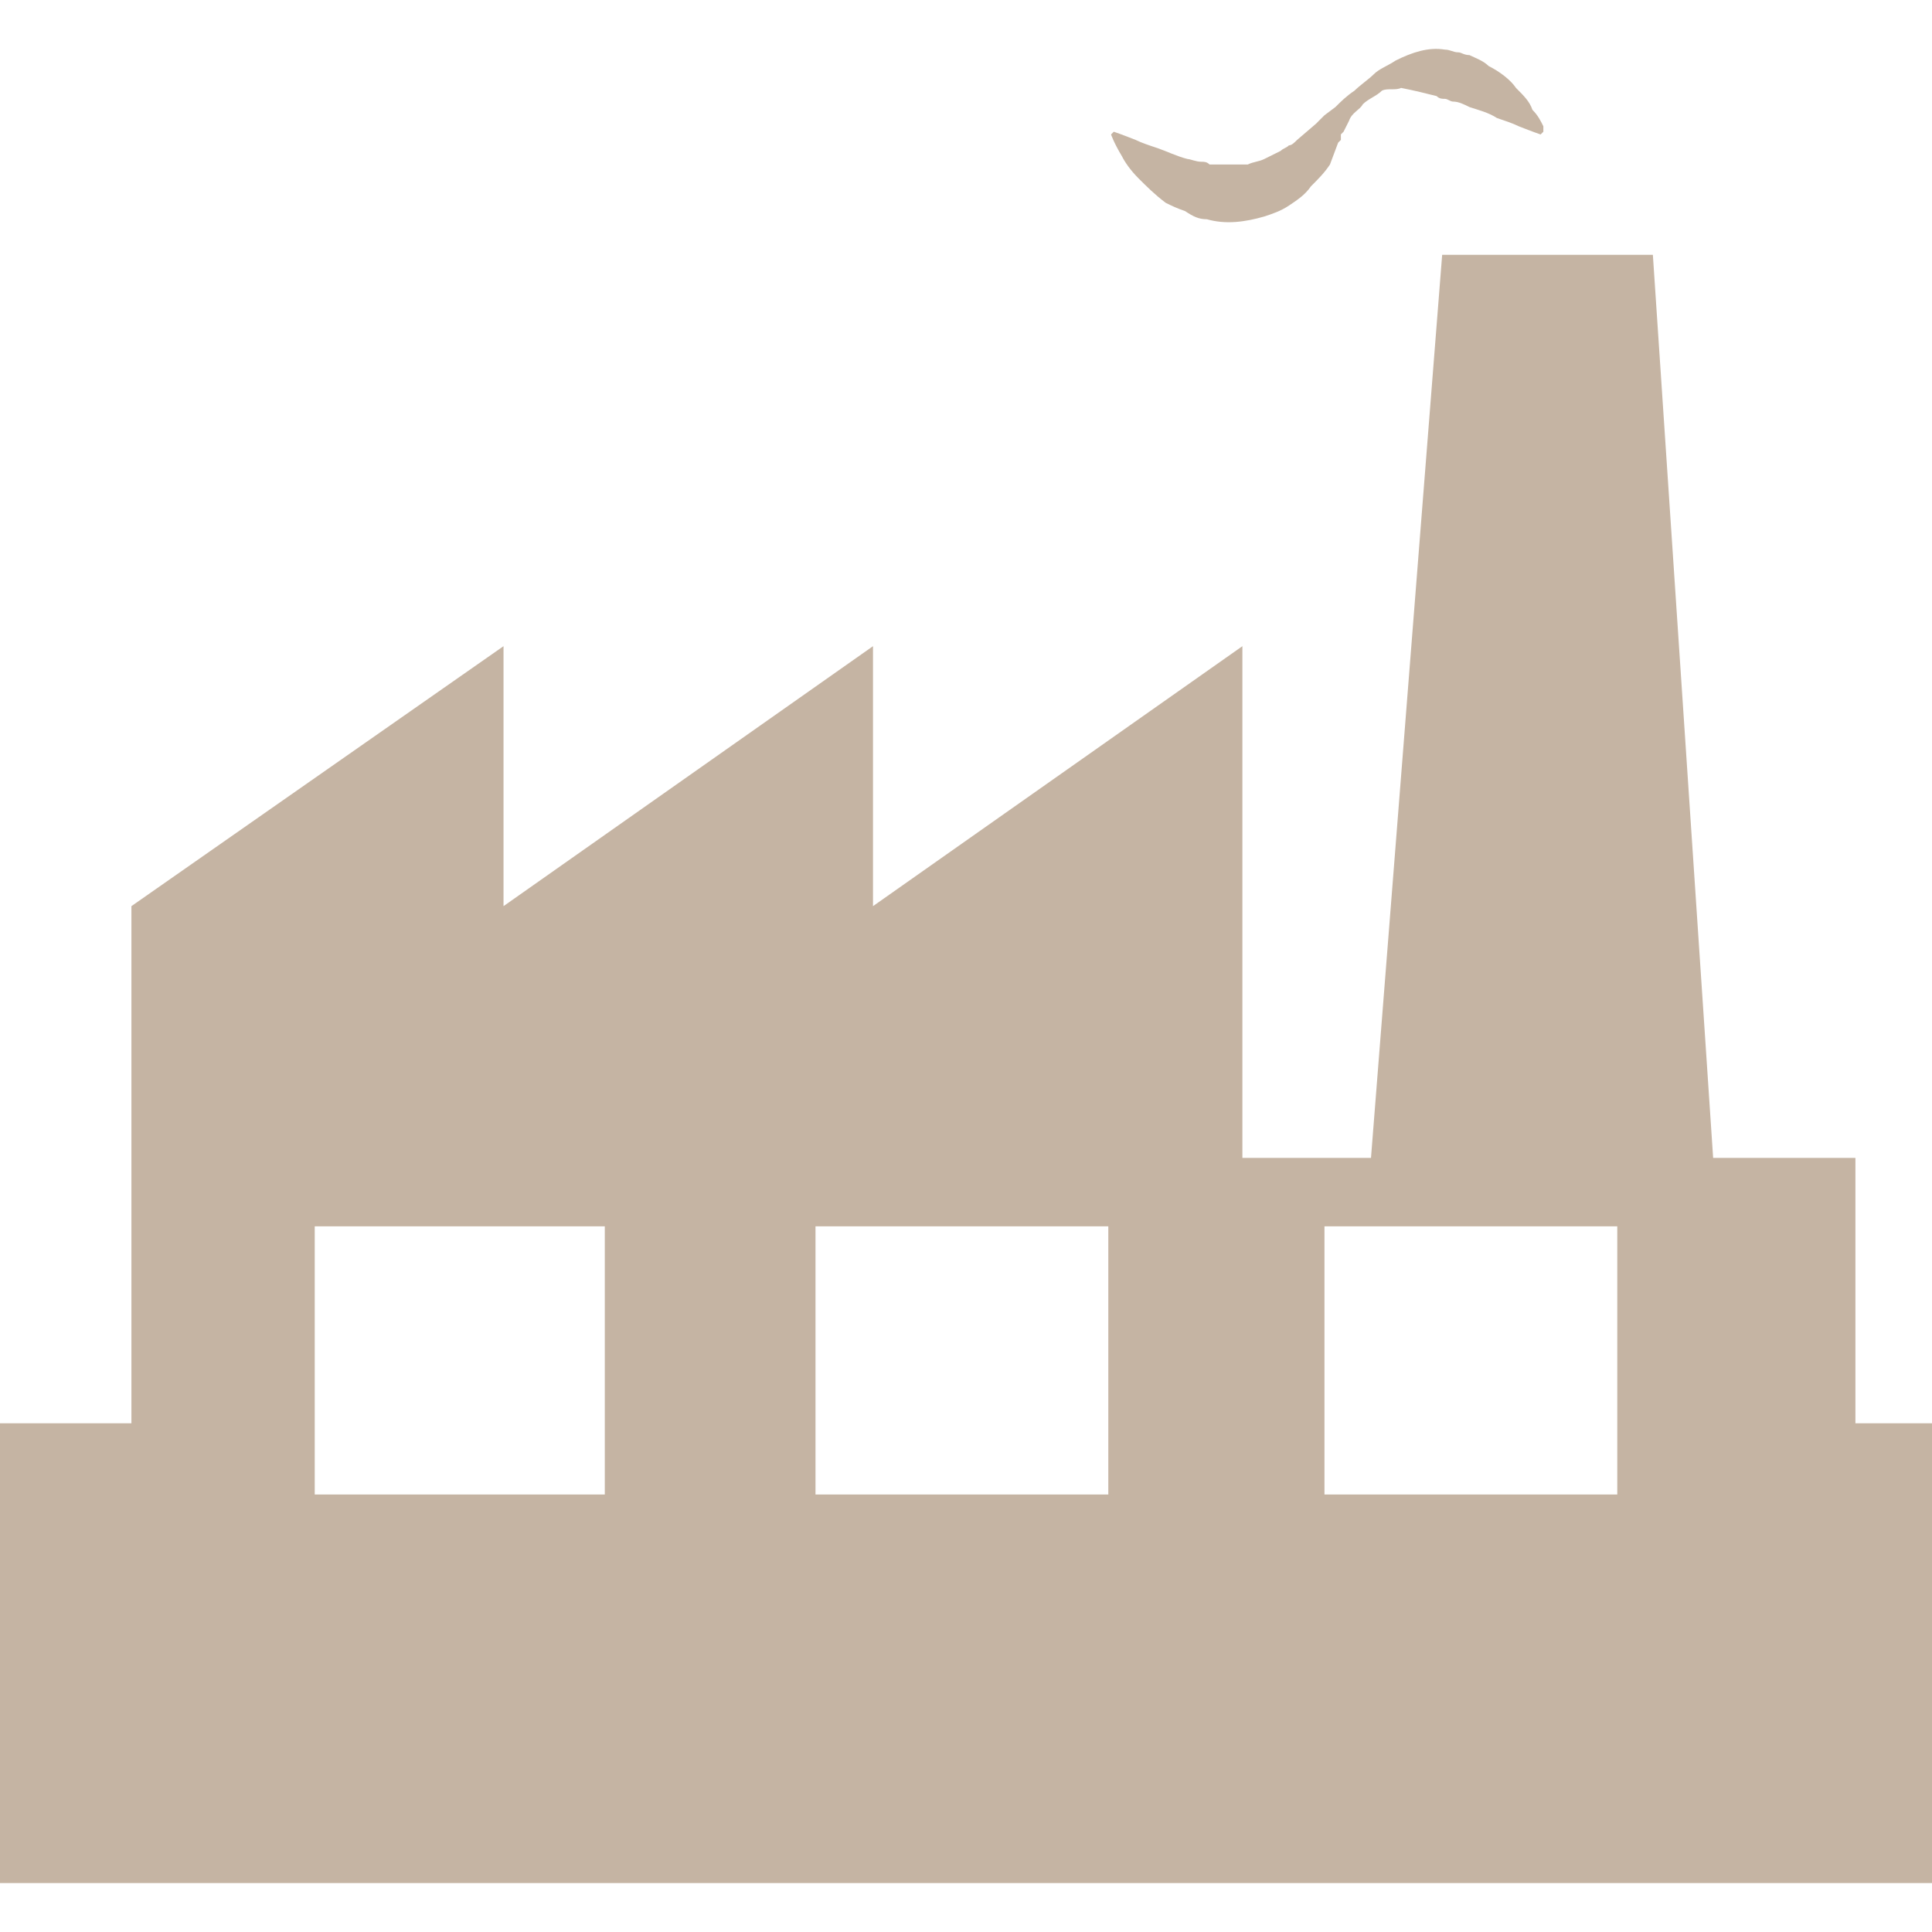 <?xml version="1.0" encoding="utf-8"?>
<!-- Generator: Adobe Illustrator 16.0.0, SVG Export Plug-In . SVG Version: 6.00 Build 0)  -->
<!DOCTYPE svg PUBLIC "-//W3C//DTD SVG 1.1//EN" "http://www.w3.org/Graphics/SVG/1.1/DTD/svg11.dtd">
<svg version="1.1" id="Layer_1" xmlns="http://www.w3.org/2000/svg" xmlns:xlink="http://www.w3.org/1999/xlink" x="0px" y="0px"
	 width="50px" height="50px" viewBox="0 0 50 50" enable-background="new 0 0 50 50" xml:space="preserve">
<g>
	<path fill="#c5b4a3" d="M29.037,4.046c-0.213-0.354-0.283-0.566-0.283-0.566l0.07-0.071c0,0,0.213,0.071,0.566,0.212
		c0.142,0.071,0.354,0.142,0.566,0.212c0.212,0.071,0.497,0.212,0.78,0.283c0.07,0,0.212,0.07,0.354,0.07
		c0.071,0,0.142,0,0.213,0.071c0.07,0,0.142,0,0.212,0c0.283,0,0.495,0,0.778,0c0.142-0.071,0.283-0.071,0.425-0.141
		c0.142-0.071,0.285-0.142,0.427-0.212c0.07-0.071,0.142-0.071,0.212-0.142c0.071,0,0.142-0.071,0.213-0.142l0.495-0.424
		c0,0-0.071,0.071,0,0l0,0l0,0l0,0l0.07-0.072l0.142-0.141l0.283-0.212c0.142-0.142,0.283-0.283,0.495-0.425
		c0.142-0.141,0.354-0.283,0.498-0.424c0.142-0.143,0.354-0.213,0.566-0.355c0.424-0.212,0.849-0.354,1.273-0.283
		c0.142,0,0.212,0.071,0.354,0.071c0.07,0,0.142,0.071,0.283,0.071c0.142,0.071,0.356,0.142,0.497,0.283
		c0.283,0.142,0.566,0.355,0.708,0.567c0.212,0.212,0.354,0.354,0.425,0.566c0.142,0.142,0.212,0.283,0.283,0.426
		c0,0.071,0,0.141,0,0.141l-0.071,0.071c0,0-0.212-0.071-0.566-0.212c-0.141-0.071-0.354-0.143-0.565-0.214
		c-0.213-0.141-0.495-0.212-0.71-0.283c-0.142-0.071-0.283-0.142-0.425-0.142c-0.07,0-0.142-0.071-0.212-0.071
		c-0.071,0-0.142,0-0.213-0.071c-0.282-0.071-0.565-0.142-0.92-0.212c-0.141,0.071-0.354,0-0.495,0.071
		c-0.142,0.142-0.356,0.212-0.497,0.354c-0.071,0.142-0.283,0.212-0.354,0.424l-0.142,0.284l-0.07,0.071V3.55v0.071l0,0l0,0l0,0
		l-0.071,0.071l-0.212,0.566c-0.142,0.212-0.283,0.355-0.495,0.567c-0.142,0.212-0.354,0.354-0.566,0.495
		c-0.212,0.142-0.424,0.212-0.639,0.283c-0.495,0.142-0.991,0.212-1.486,0.071c-0.212,0-0.354-0.071-0.565-0.212
		c-0.213-0.071-0.354-0.142-0.498-0.212c-0.283-0.212-0.495-0.425-0.708-0.637C29.249,4.399,29.107,4.187,29.037,4.046L29.037,4.046
		z M50,36.835v11.899H0V36.835h3.401V23.451l9.63-6.728v6.728l9.562-6.728v6.728l9.56-6.728v13.244h3.328l1.842-23.372h5.453
		l1.56,23.372h3.682v6.868H50z M15.651,31.738H8.145v6.939h7.507V31.738z M28.683,31.738h-7.578v6.939h7.578V31.738z M41.855,31.738
		h-7.578v6.939h7.578V31.738z"/>
</g>
</svg>
